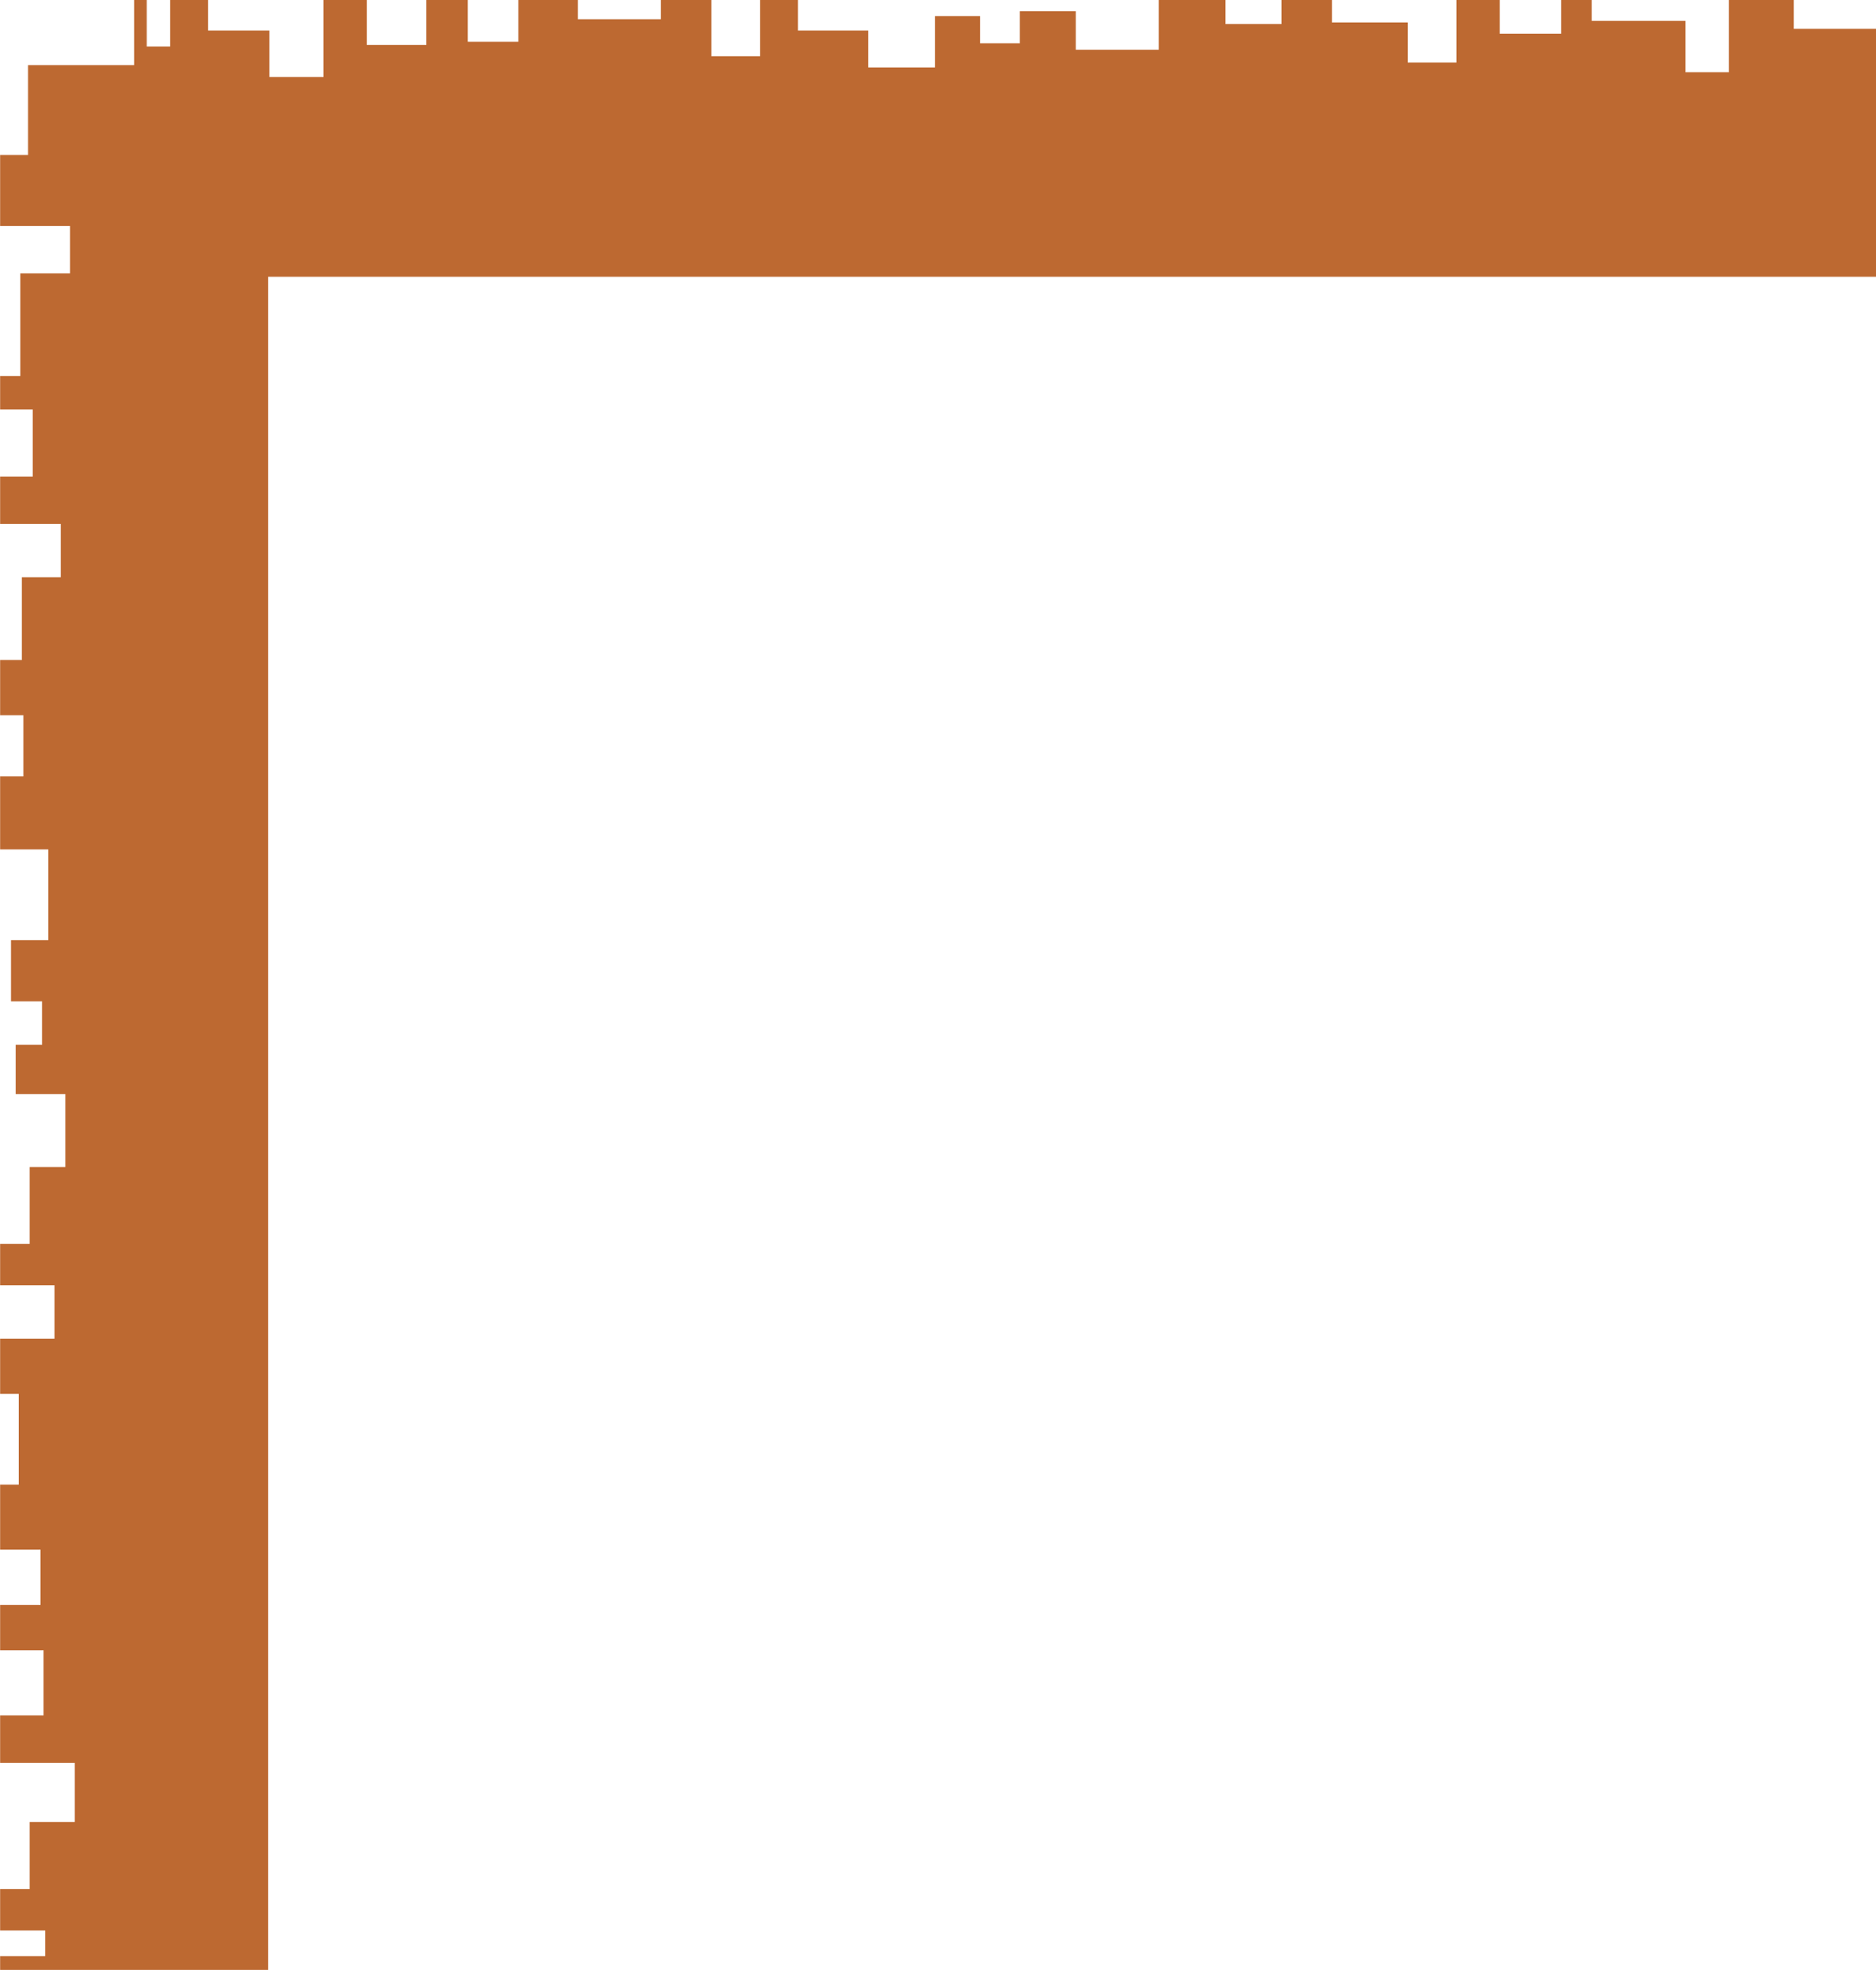 <svg width="323" height="339" viewBox="0 0 323 339" fill="none" xmlns="http://www.w3.org/2000/svg">
<path d="M23.092 47.628V0H25.262V8.01H29.301V0H35.824V5.249H46.386V13.258H55.694V0H63.158V7.727H73.407V0H80.544V7.18H89.25V0H99.499V3.307H113.787V0H122.48V9.668H130.872V0H137.395V5.249H149.5V11.6H160.991V2.761H168.756V7.454H175.592V1.932H185.226V8.556H199.514V0H211.005V4.137H220.639V0H229.332V3.863H242.378V10.771H250.758V0H258.221V5.795H268.784V0H274.052V3.59H290.209V12.429H297.661V0H308.85V4.966H323V47.628H23.092Z" fill="#BD6931"/>
<path d="M46.161 339L0.021 339L0.021 336.628L7.781 336.628L7.781 332.213L0.021 332.213L0.021 325.084L5.106 325.084L5.106 313.539L12.866 313.539L12.866 303.366L0.021 303.366L0.021 295.208L7.507 295.208L7.507 284.007L0.021 284.007L0.021 276.205L6.977 276.205L6.977 266.69L0.021 266.69L0.021 255.489L3.225 255.489L3.225 239.872L0.021 239.872L0.021 230.371L9.388 230.371L9.388 221.198L0.021 221.198L0.021 214.069L5.106 214.069L5.106 200.838L11.259 200.838L11.259 188.279L2.696 188.279L2.696 179.792L7.242 179.792L7.242 172.32L1.893 172.32L1.893 161.79L8.31 161.79L8.31 146.174L0.021 146.174L0.021 133.615L4.029 133.615L4.029 123.085L0.021 123.085L0.021 113.584L3.764 113.584L3.764 99.325L10.456 99.325L10.456 90.166L0.021 90.166L0.021 82.008L5.635 82.008L5.635 70.464L0.021 70.464L0.021 64.705L3.499 64.705L3.499 47.046L12.062 47.046L12.062 38.902L0.021 38.902L0.021 26.672L4.832 26.672L4.832 11.207L46.161 11.207L46.161 339Z" fill="#BD6931"/>
</svg>
